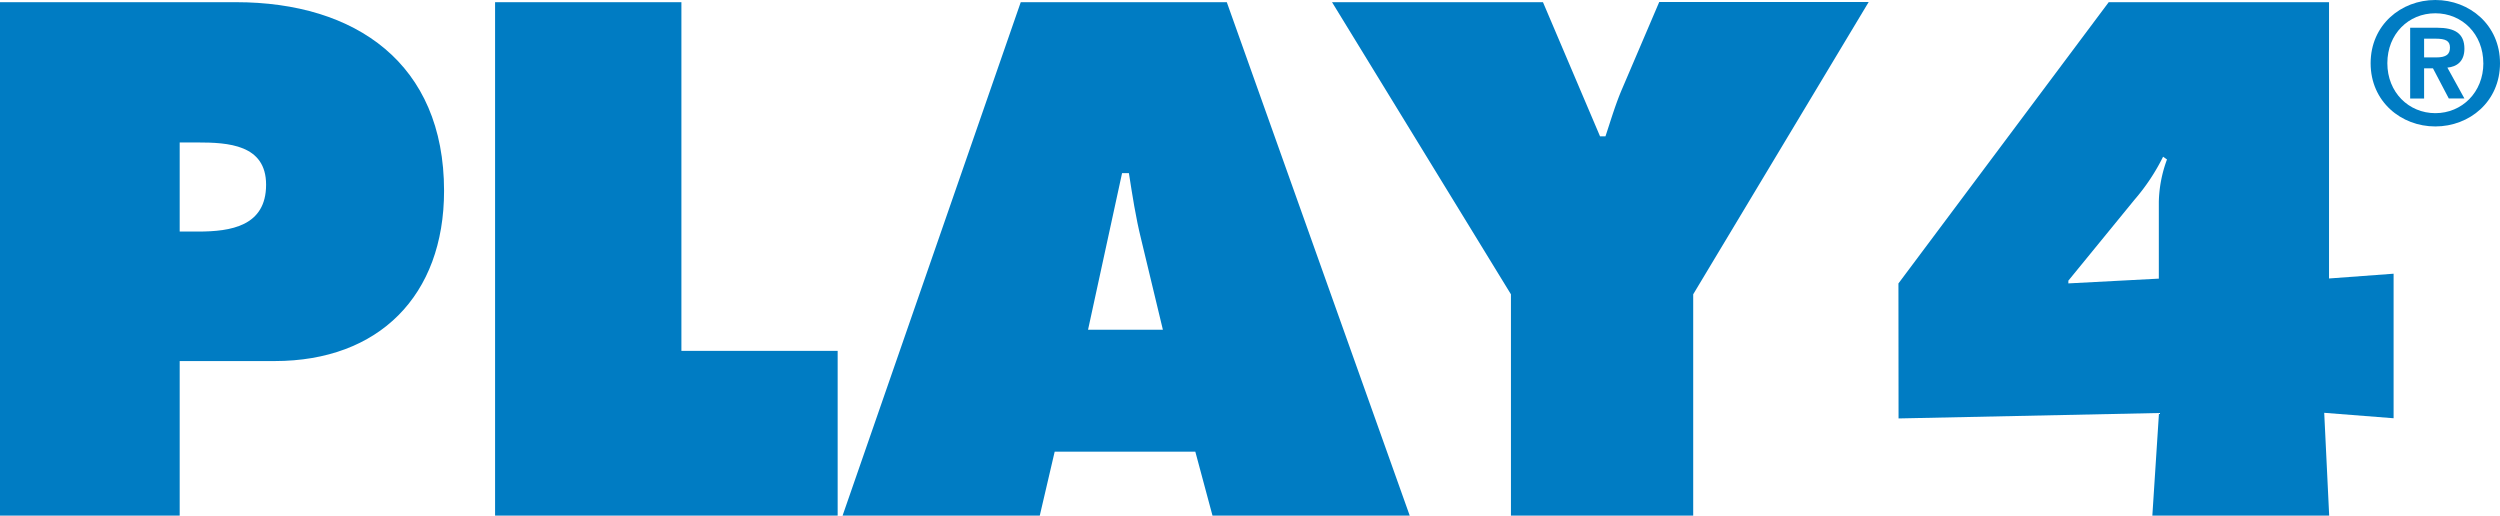 <svg xmlns="http://www.w3.org/2000/svg" viewBox="0 0 640 132">
  <title>
    Play-4
  </title>
  <g fill="#007cc3">
    <path d="M46 36.47h4.53c7.84 0 17.59.52 17.59 10.81 0 10.63-9.05 12-17.41 12H46zM0 132h46V92.43h24.33c26.64 0 43.35-16.74 43.35-43.58 0-32.6-22.63-48.29-53.27-48.29H0zM126.74.56h47.7v89.26h40V132h-87.7zM278.54 84.41l8.71-40.09H289c.87 5.58 1.74 11.33 3.13 16.91l5.57 23.19zM270 115.62h36l4.4 16.38h50.49L314.06.56h-52.75L215.7 132h50.48z"/>
    <g>
      <path d="M395 .56l14.61 34.34H411c1.39-4.18 2.61-8.37 4.36-12.38l9.4-22h53.62l-44.92 74.82V132H386.8V75.34L341 .56zM546.44 51.12a52.18 52.18 0 0 0 7.31-11l1 .7a33.22 33.22 0 0 0-2.09 10.81v19.7l-23.16 1.22v-.7zm-60.41 56l66.67-1.39L551 132h45.27L595 105.68l17.76 1.39v-37l-16.53 1.22V.56h-56.4l-53.83 72z"/>
    </g>
    <path d="M620.57 9.9h2.92c2.62 0 3.7.57 3.7 2.27s-.91 2.53-3.53 2.53h-3.09zm0 7.59h2.27l4.05 7.72h4l-4.36-7.9c2.35-.22 4.36-1.53 4.36-4.84 0-3.93-2.48-5.37-7-5.37H617v18.12h3.57zm2.88 14.88C632.2 32.37 640 26 640 16.19S632.2 0 623.44 0s-16.56 6.37-16.56 16.19 7.81 16.18 16.56 16.18zm12.29-16.19c0 7.46-5.49 12.79-12.29 12.79s-12.29-5.32-12.29-12.79 5.4-12.78 12.28-12.78 12.29 5.33 12.29 12.79z"/>
  </g>
</svg>
